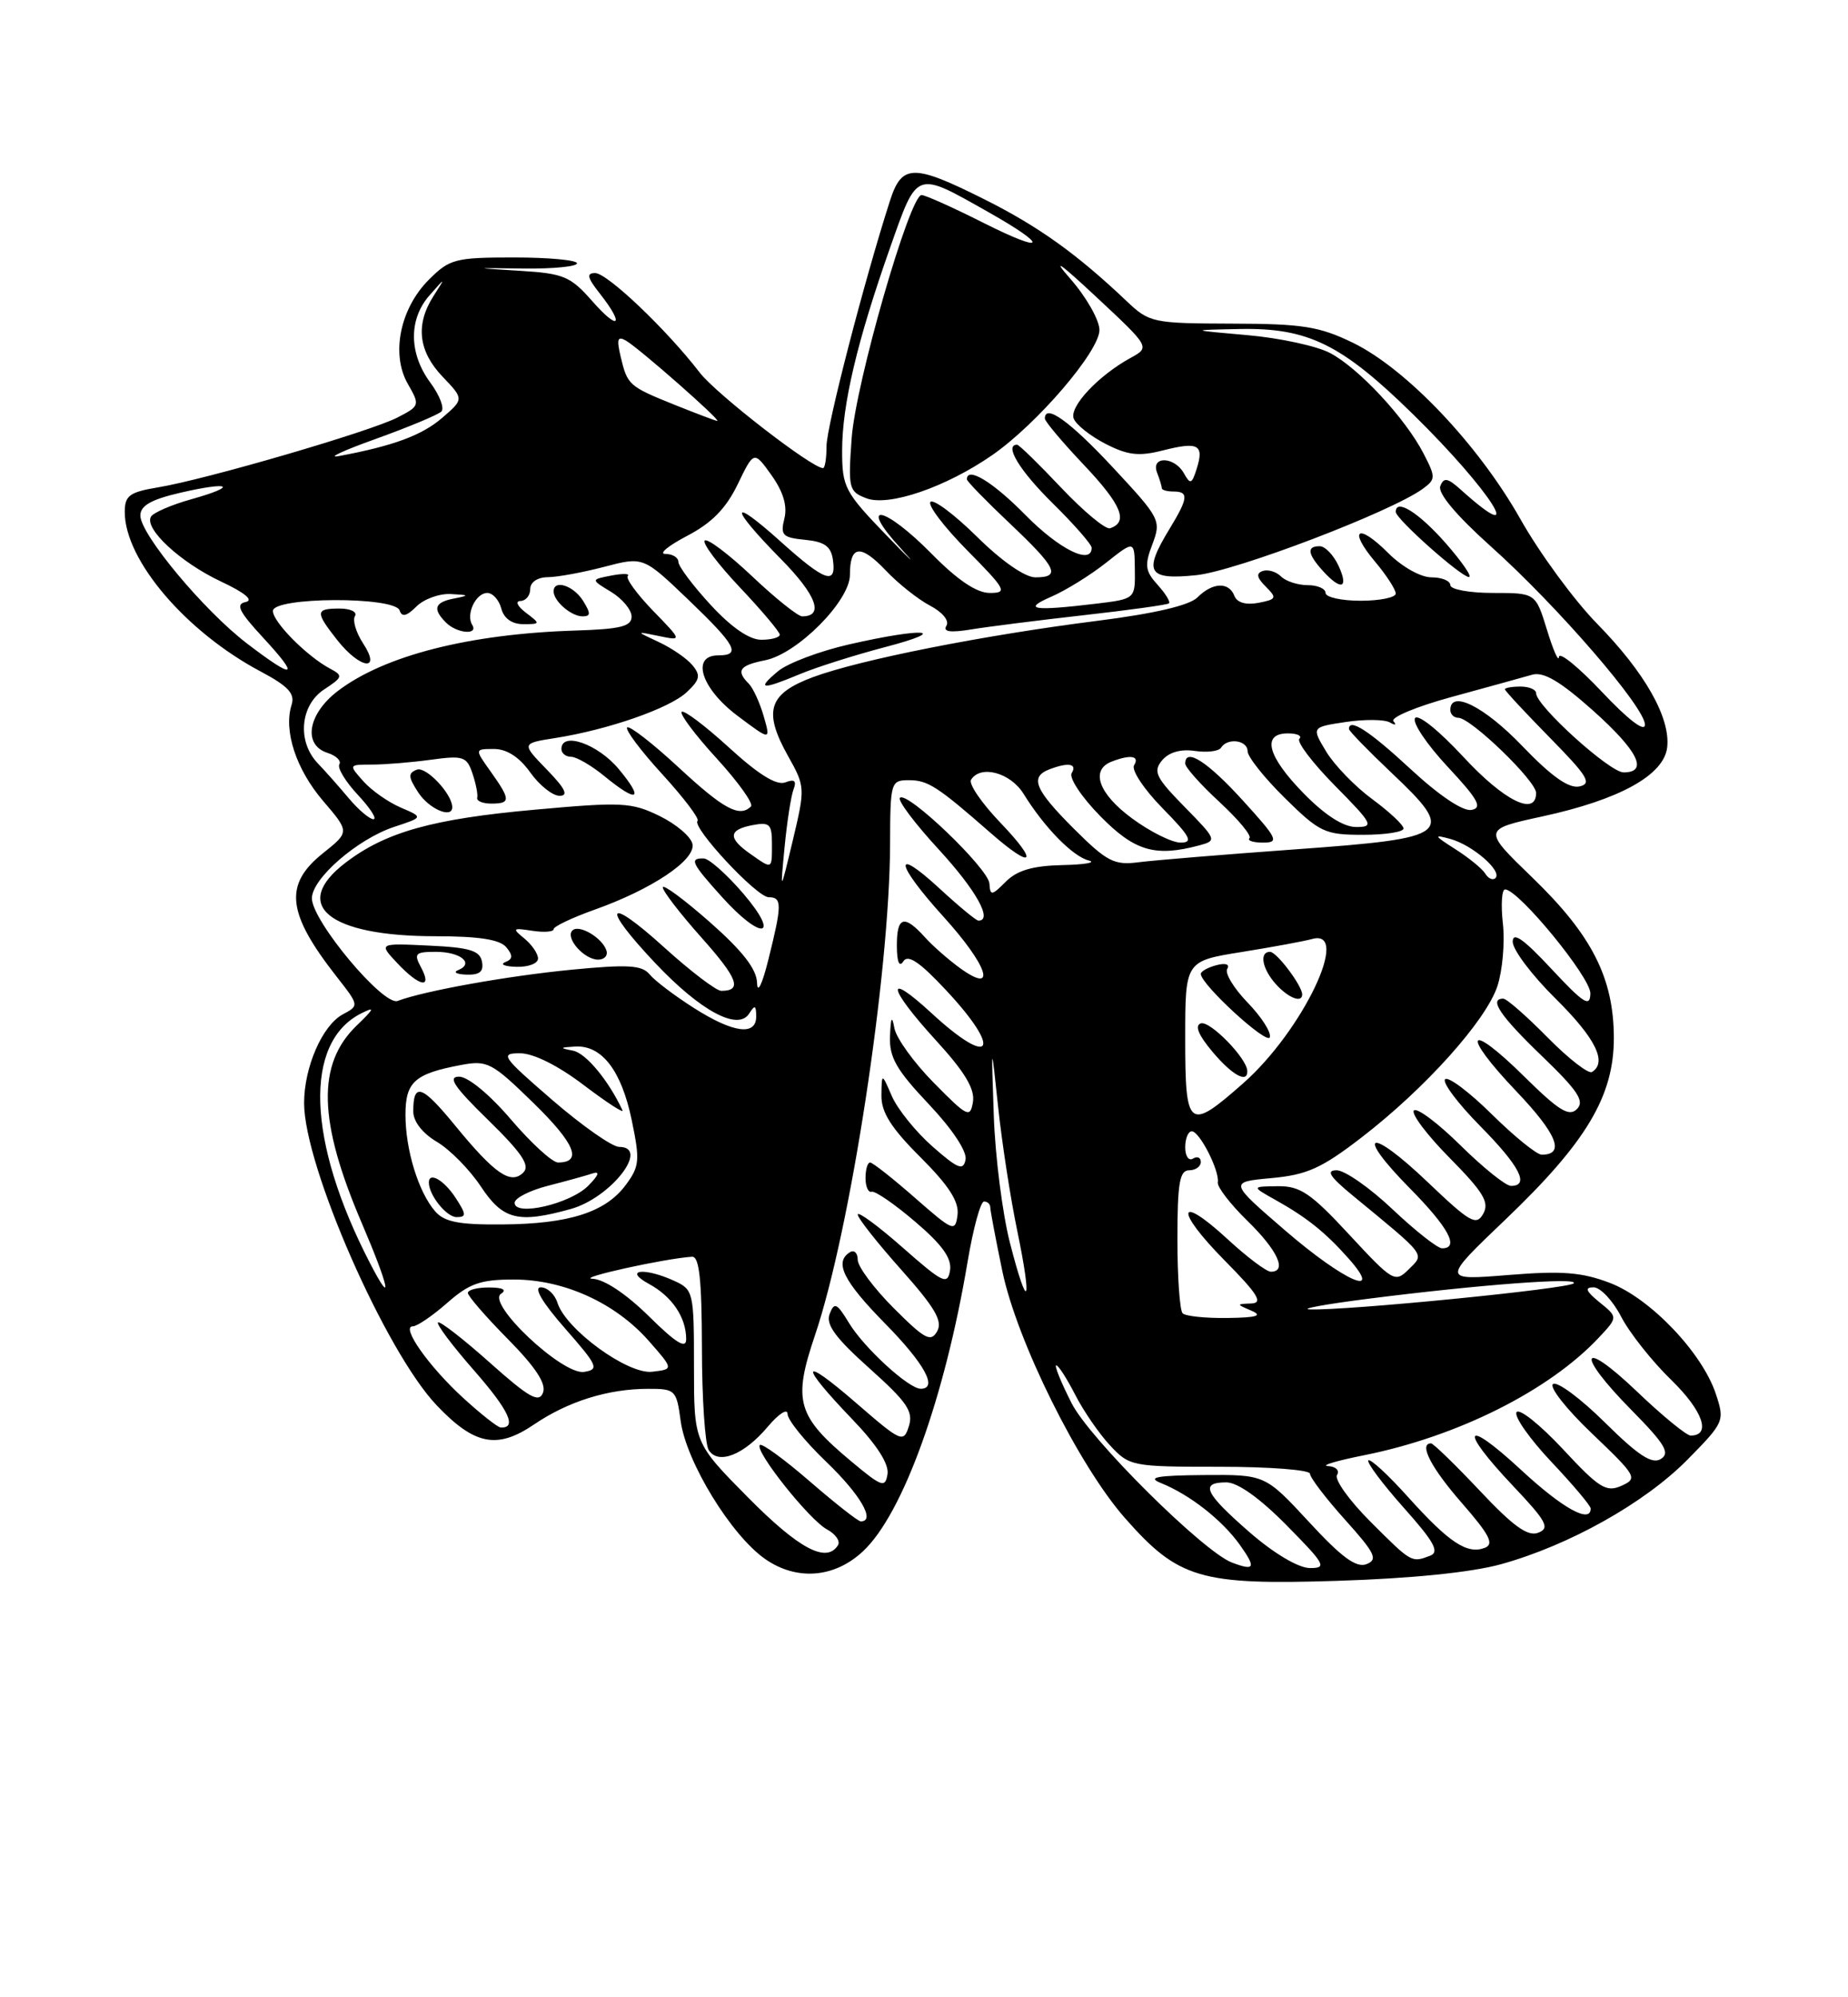 <?xml version="1.0" encoding="UTF-8" standalone="no"?>
<!DOCTYPE svg PUBLIC "-//W3C//DTD SVG 1.1//EN" "http://www.w3.org/Graphics/SVG/1.1/DTD/svg11.dtd" >
<svg xmlns="http://www.w3.org/2000/svg" xmlns:xlink="http://www.w3.org/1999/xlink" version="1.1" viewBox="0 0 237 256">
 <g >
 <path fill="currentColor"
d=" M 192.50 200.49 C 201.27 198.06 210.95 192.63 216.42 187.08 C 221.12 182.31 221.20 182.13 220.06 178.69 C 218.32 173.40 211.66 166.42 206.48 164.44 C 202.87 163.06 200.33 162.86 193.45 163.42 C 184.90 164.11 184.90 164.11 193.07 156.31 C 203.46 146.39 206.99 140.47 206.97 133.00 C 206.95 125.36 204.16 119.86 196.55 112.51 C 190.13 106.31 190.13 106.31 197.82 104.64 C 207.72 102.49 213.39 99.35 213.81 95.80 C 214.25 92.01 210.96 86.20 204.82 79.94 C 201.89 76.95 197.46 70.92 194.99 66.54 C 189.60 56.99 180.35 47.26 173.50 43.93 C 169.19 41.84 167.05 41.50 158.00 41.48 C 147.85 41.45 147.40 41.36 144.50 38.61 C 138.09 32.53 133.22 29.05 126.33 25.59 C 117.11 20.97 115.66 20.99 114.13 25.75 C 110.84 35.97 106.00 54.67 106.00 57.17 C 106.00 58.73 105.80 60.00 105.55 60.00 C 104.12 60.00 91.86 50.51 89.74 47.76 C 85.49 42.24 77.88 35.00 76.33 35.00 C 75.18 35.00 75.31 35.58 76.93 37.63 C 80.15 41.73 79.36 42.48 75.94 38.58 C 73.16 35.42 72.28 35.05 66.69 34.71 C 60.50 34.33 60.50 34.33 67.25 34.42 C 70.97 34.46 74.00 34.16 74.00 33.75 C 74.00 33.34 70.37 33.00 65.92 33.00 C 58.38 33.00 57.66 33.19 55.00 35.85 C 51.30 39.55 50.12 45.40 52.30 49.20 C 53.87 51.94 53.85 52.03 50.96 53.52 C 47.51 55.30 26.40 61.46 20.25 62.47 C 16.60 63.08 16.00 63.52 16.00 65.63 C 16.00 71.79 23.85 80.99 33.45 86.08 C 36.95 87.94 37.85 88.90 37.40 90.33 C 36.34 93.65 37.97 98.60 41.43 102.65 C 44.84 106.63 44.84 106.63 41.42 109.36 C 36.38 113.38 36.78 117.03 43.18 125.19 C 46.07 128.88 46.07 128.89 43.95 130.02 C 41.34 131.43 39.00 136.78 39.00 141.39 C 39.00 149.45 49.43 173.21 56.00 180.12 C 60.85 185.22 63.75 185.79 68.47 182.59 C 72.84 179.62 77.98 178.01 83.12 178.01 C 86.60 178.00 86.76 178.15 87.29 182.11 C 87.99 187.36 93.78 196.81 98.14 199.83 C 102.20 202.65 107.04 202.25 110.70 198.81 C 115.81 194.01 121.16 179.18 124.10 161.67 C 124.81 157.45 125.75 154.00 126.20 154.00 C 126.64 154.00 127.00 154.34 127.00 154.75 C 127.00 155.16 127.70 158.85 128.55 162.94 C 130.43 171.92 138.32 187.81 144.26 194.56 C 151.12 202.35 153.90 203.18 171.50 202.62 C 181.02 202.32 188.69 201.54 192.50 200.49 Z  M 158.00 200.28 C 154.32 198.89 139.74 184.42 137.43 179.85 C 136.07 177.18 135.19 175.00 135.46 175.00 C 135.74 175.00 136.82 176.69 137.88 178.75 C 138.93 180.81 140.94 183.74 142.35 185.25 C 144.85 187.94 145.14 188.00 156.45 188.00 C 162.80 188.00 168.00 188.40 168.00 188.89 C 168.00 189.38 170.02 192.03 172.50 194.79 C 176.36 199.08 176.75 199.89 175.25 200.48 C 173.94 200.99 172.07 199.62 167.88 195.08 C 162.25 189.00 162.25 189.00 154.38 189.06 C 148.40 189.11 147.07 189.35 148.85 190.07 C 152.57 191.56 156.74 194.82 159.03 198.04 C 161.11 200.97 160.92 201.38 158.00 200.28 Z  M 160.25 196.39 C 154.48 191.36 153.84 190.00 157.28 190.00 C 158.73 190.00 161.57 192.02 165.00 195.50 C 169.97 200.53 170.22 201.00 167.97 200.98 C 166.50 200.96 163.38 199.11 160.25 196.39 Z  M 175.77 195.05 C 173.04 192.33 171.11 189.63 171.47 189.05 C 171.83 188.47 171.31 187.96 170.31 187.91 C 169.31 187.85 171.43 187.22 175.00 186.51 C 186.95 184.11 198.68 178.23 205.03 171.46 C 207.50 168.83 207.50 168.83 205.14 166.92 C 203.38 165.49 203.18 165.00 204.37 165.00 C 205.24 165.00 206.83 166.69 207.90 168.75 C 208.96 170.81 211.86 174.47 214.34 176.88 C 218.40 180.83 219.50 184.00 216.82 184.00 C 216.29 184.00 213.18 181.46 209.93 178.35 C 202.60 171.36 202.02 173.43 209.25 180.75 C 213.53 185.09 214.22 186.24 213.00 187.00 C 211.87 187.71 210.12 186.57 205.85 182.35 C 202.74 179.27 199.74 177.04 199.18 177.39 C 198.62 177.73 200.86 180.59 204.16 183.73 C 209.90 189.21 210.06 189.49 207.94 190.44 C 206.00 191.31 205.07 190.73 200.42 185.72 C 197.49 182.59 194.83 180.46 194.49 181.01 C 194.16 181.55 196.16 184.40 198.94 187.35 C 201.72 190.29 204.00 192.99 204.00 193.35 C 204.00 195.33 200.40 193.34 195.06 188.39 C 187.73 181.61 187.02 183.03 194.03 190.44 C 198.35 195.00 198.81 195.86 197.28 196.45 C 195.94 196.98 194.08 195.64 189.78 191.07 C 186.63 187.73 183.81 185.00 183.53 185.00 C 181.91 185.00 183.54 188.15 187.49 192.66 C 191.05 196.74 191.65 197.92 190.42 198.39 C 188.16 199.26 185.84 197.72 180.59 191.89 C 178.04 189.05 175.74 186.93 175.49 187.18 C 175.24 187.43 177.27 190.15 180.00 193.22 C 183.93 197.62 184.65 198.92 183.41 199.40 C 181.02 200.31 181.05 200.33 175.77 195.05 Z  M 95.97 191.97 C 89.00 184.93 89.00 184.93 89.00 175.13 C 89.00 165.59 88.93 165.29 86.45 164.16 C 82.61 162.41 79.88 162.74 83.22 164.56 C 86.19 166.17 88.00 168.85 88.00 171.65 C 88.00 172.94 86.70 172.15 83.22 168.71 C 80.28 165.82 77.48 163.96 75.97 163.90 C 73.85 163.82 85.26 161.30 88.75 161.08 C 89.68 161.02 90.00 163.98 90.02 172.75 C 90.02 179.21 90.42 185.11 90.89 185.86 C 92.11 187.79 95.42 186.48 98.46 182.87 C 99.86 181.21 101.00 180.47 101.00 181.23 C 101.00 181.99 103.25 184.77 106.00 187.40 C 110.35 191.58 112.33 195.00 110.39 195.00 C 110.05 195.00 107.11 192.69 103.85 189.87 C 100.59 187.05 97.71 184.95 97.45 185.21 C 96.73 185.94 103.80 194.82 106.06 196.03 C 107.16 196.62 107.79 197.53 107.47 198.05 C 106.01 200.41 102.47 198.53 95.97 191.97 Z  M 109.22 187.35 C 102.21 181.51 101.66 179.60 104.51 171.17 C 109.06 157.73 114.09 124.85 114.15 108.25 C 114.17 100.21 114.24 100.00 116.58 100.00 C 118.99 100.00 120.22 100.79 127.03 106.75 C 132.50 111.54 133.33 110.70 128.30 105.45 C 125.90 102.95 124.21 100.48 124.53 99.95 C 125.74 97.99 129.58 99.02 131.27 101.75 C 133.93 106.05 137.56 109.76 139.62 110.29 C 140.65 110.55 139.14 110.82 136.25 110.88 C 132.44 110.97 130.45 111.55 129.00 113.00 C 127.18 114.82 126.99 114.84 126.89 113.25 C 126.77 111.33 116.33 101.33 115.41 102.26 C 115.09 102.58 117.34 105.57 120.42 108.91 C 125.20 114.11 127.36 118.00 125.48 118.00 C 125.19 118.00 122.94 116.14 120.48 113.87 C 114.45 108.32 114.79 110.64 121.00 117.50 C 126.65 123.73 127.92 127.50 123.25 124.18 C 121.74 123.10 119.64 121.27 118.60 120.11 C 115.94 117.17 115.00 117.47 115.02 121.25 C 115.03 123.31 115.33 124.03 115.85 123.22 C 116.44 122.28 117.95 123.30 121.33 126.92 C 128.63 134.72 127.20 136.99 119.48 129.87 C 113.42 124.29 113.80 126.53 120.07 133.39 C 123.73 137.39 125.04 139.58 124.78 141.22 C 124.43 143.34 124.09 143.18 119.78 138.81 C 117.24 136.24 114.96 133.09 114.71 131.81 C 114.39 130.09 114.24 130.35 114.14 132.81 C 114.03 135.51 114.94 137.11 119.09 141.50 C 122.11 144.69 124.03 147.58 123.83 148.62 C 123.55 150.09 122.87 149.83 119.60 146.96 C 117.46 145.08 115.12 142.18 114.39 140.52 C 113.08 137.50 113.08 137.50 113.04 140.39 C 113.01 142.56 114.26 144.55 118.05 148.33 C 121.71 151.99 123.01 154.02 122.80 155.72 C 122.51 157.94 122.26 157.84 117.34 153.53 C 114.50 151.04 111.91 149.00 111.59 149.00 C 111.26 149.00 111.00 149.90 111.00 151.00 C 111.00 152.10 111.36 152.89 111.79 152.75 C 112.22 152.61 114.74 154.34 117.38 156.60 C 120.84 159.54 122.08 161.29 121.84 162.82 C 121.53 164.74 120.94 164.46 115.75 159.89 C 112.59 157.11 110.00 155.21 110.00 155.67 C 110.01 156.13 112.51 159.30 115.57 162.73 C 119.91 167.60 120.92 169.32 120.19 170.63 C 119.38 172.07 118.62 171.67 114.63 167.68 C 112.08 165.13 110.00 162.34 110.00 161.47 C 110.00 160.60 109.55 160.16 109.00 160.50 C 106.95 161.77 108.15 164.19 113.50 169.63 C 118.58 174.79 120.33 178.00 118.08 178.00 C 116.54 178.00 110.84 172.78 108.90 169.60 C 107.32 167.00 107.00 166.85 106.40 168.41 C 105.88 169.76 107.12 171.46 111.49 175.37 C 116.33 179.70 117.16 180.91 116.56 182.80 C 115.87 184.97 115.60 184.85 109.76 179.79 C 102.64 173.63 102.42 174.74 109.32 181.93 C 112.45 185.18 114.03 187.65 113.82 188.94 C 113.53 190.74 113.10 190.59 109.22 187.35 Z  M 59.44 179.21 C 55.01 175.17 51.36 170.00 52.94 170.00 C 53.49 170.00 55.47 168.65 57.35 167.00 C 60.19 164.50 61.62 164.00 65.89 164.00 C 72.32 164.00 78.90 166.99 83.19 171.85 C 86.40 175.50 86.40 175.50 83.64 175.82 C 80.52 176.19 72.58 170.41 71.49 166.98 C 71.15 165.89 70.19 165.00 69.36 165.00 C 68.40 165.00 69.54 166.93 72.45 170.25 C 76.67 175.06 76.88 175.53 74.90 175.84 C 72.14 176.27 62.34 167.04 64.26 165.82 C 65.04 165.32 64.47 165.02 62.75 165.02 C 61.24 165.01 60.00 165.32 60.00 165.72 C 60.00 166.11 62.31 168.78 65.14 171.64 C 68.70 175.25 70.08 177.35 69.64 178.50 C 69.12 179.86 67.86 179.15 62.79 174.63 C 59.37 171.58 56.39 169.28 56.17 169.50 C 55.94 169.73 58.03 172.50 60.81 175.67 C 65.28 180.77 66.36 183.09 64.19 182.96 C 63.81 182.93 61.67 181.25 59.44 179.21 Z  M 151.67 168.33 C 151.30 167.97 151.00 163.69 151.00 158.83 C 151.00 151.65 151.28 150.00 152.50 150.00 C 153.32 150.00 154.00 149.52 154.00 148.94 C 154.00 148.36 153.55 148.16 153.00 148.50 C 152.45 148.84 152.00 148.19 152.00 147.06 C 152.00 145.93 152.38 145.00 152.84 145.00 C 153.84 145.00 156.42 150.06 156.18 151.55 C 156.08 152.13 157.80 154.36 160.00 156.50 C 163.86 160.27 165.11 163.00 162.98 163.00 C 162.42 163.00 159.93 161.13 157.46 158.85 C 150.97 152.87 150.62 155.04 157.02 161.52 C 161.33 165.88 162.03 167.01 160.47 167.07 C 158.53 167.14 158.54 167.16 160.50 168.00 C 161.98 168.64 161.18 168.88 157.42 168.93 C 154.62 168.97 152.03 168.70 151.67 168.33 Z  M 175.35 166.48 C 189.53 164.67 202.61 163.68 201.82 164.49 C 201.14 165.19 172.66 168.00 168.00 167.83 C 166.62 167.78 169.93 167.17 175.35 166.48 Z  M 129.52 159.29 C 128.56 155.55 127.63 148.22 127.45 143.00 C 127.12 133.50 127.12 133.50 128.00 141.81 C 128.48 146.37 129.58 153.53 130.45 157.71 C 132.43 167.28 131.83 168.29 129.52 159.29 Z  M 47.43 161.86 C 39.37 146.28 38.93 133.63 46.30 129.90 C 48.13 128.98 48.04 129.23 45.76 131.43 C 40.61 136.38 40.79 143.69 46.39 156.75 C 49.92 165.00 50.49 167.78 47.43 161.86 Z  M 164.86 157.75 C 157.61 151.50 157.61 151.50 163.06 151.00 C 167.62 150.58 169.49 149.74 174.59 145.81 C 182.76 139.53 190.57 130.83 192.04 126.39 C 192.69 124.39 193.01 120.79 192.74 118.38 C 192.47 115.97 192.60 114.00 193.02 114.00 C 194.74 114.00 204.00 125.28 203.96 127.33 C 203.93 129.15 203.12 128.64 198.96 124.18 C 195.38 120.34 194.00 119.37 194.00 120.71 C 194.00 121.73 196.47 125.01 199.50 128.00 C 204.62 133.06 206.16 136.16 204.17 137.40 C 203.71 137.68 201.14 135.68 198.46 132.96 C 195.77 130.23 193.22 128.00 192.79 128.00 C 190.90 128.00 192.38 130.20 197.75 135.36 C 202.37 139.81 203.25 141.14 202.24 142.15 C 201.23 143.17 199.92 142.36 195.52 138.02 C 188.16 130.75 187.28 132.34 194.48 139.89 C 199.70 145.37 200.75 148.00 197.72 148.00 C 197.08 148.00 194.20 145.66 191.31 142.81 C 188.41 139.95 185.73 137.94 185.33 138.33 C 184.94 138.73 186.95 141.41 189.81 144.31 C 194.90 149.46 196.21 152.00 193.78 152.00 C 193.11 152.00 190.20 149.66 187.31 146.81 C 184.41 143.95 181.73 141.94 181.33 142.33 C 180.94 142.73 183.00 145.47 185.92 148.42 C 190.25 152.81 191.04 154.11 190.22 155.57 C 189.33 157.16 188.54 156.70 183.10 151.52 C 175.59 144.35 173.62 145.02 180.81 152.31 C 185.78 157.34 187.21 160.00 184.94 160.00 C 184.36 160.00 181.50 157.75 178.59 155.00 C 175.69 152.25 172.46 150.00 171.43 150.00 C 170.01 150.00 170.52 150.80 173.50 153.25 C 183.04 161.10 182.71 160.66 180.67 162.69 C 178.90 164.44 178.64 164.29 173.04 158.25 C 168.10 152.92 166.75 152.01 163.88 152.04 C 160.50 152.08 160.50 152.08 163.56 153.79 C 167.57 156.03 169.96 157.94 172.92 161.27 C 177.59 166.52 172.42 164.26 164.86 157.75 Z  M 55.80 155.25 C 53.66 152.78 52.00 147.37 52.00 142.89 C 52.00 138.67 53.17 137.62 59.14 136.50 C 62.51 135.87 63.09 136.18 68.44 141.40 C 73.75 146.58 74.74 149.00 71.56 149.00 C 70.84 149.00 68.13 146.53 65.54 143.50 C 62.80 140.29 60.03 138.00 58.88 138.00 C 57.37 138.00 58.23 139.29 62.60 143.55 C 66.95 147.80 68.01 149.39 67.12 150.28 C 65.51 151.89 63.46 150.48 58.34 144.23 C 54.10 139.05 53.00 138.69 53.00 142.45 C 53.00 143.75 54.18 145.26 56.04 146.36 C 57.71 147.35 60.24 149.92 61.67 152.08 C 64.50 156.35 66.44 156.84 73.20 154.96 C 78.34 153.53 83.42 147.00 79.40 147.00 C 78.52 147.00 74.66 144.30 70.84 141.00 C 64.37 135.41 64.08 135.00 66.69 135.00 C 68.42 135.01 71.55 136.56 74.85 139.07 C 77.80 141.30 80.04 142.76 79.83 142.31 C 78.06 138.51 75.16 135.00 73.50 134.67 C 71.72 134.32 71.75 134.26 73.75 134.14 C 77.17 133.93 79.69 137.20 81.01 143.54 C 82.09 148.73 82.02 149.50 80.25 151.88 C 77.66 155.38 72.97 156.88 64.40 156.94 C 58.84 156.99 56.98 156.62 55.80 155.25 Z  M 58.41 153.50 C 56.92 151.24 55.00 150.14 55.00 151.57 C 55.00 153.18 57.26 156.00 58.56 156.00 C 59.84 156.00 59.81 155.65 58.41 153.50 Z  M 66.00 154.17 C 66.00 153.57 67.91 152.59 70.25 151.99 C 72.59 151.39 75.17 150.68 76.00 150.40 C 76.98 150.07 76.78 150.63 75.44 151.98 C 73.15 154.30 66.00 155.96 66.00 154.17 Z  M 152.00 133.09 C 152.00 123.18 152.00 123.18 159.25 122.02 C 163.24 121.38 167.29 120.63 168.25 120.36 C 173.37 118.92 167.06 132.14 159.42 138.86 C 152.42 145.03 152.00 144.70 152.00 133.09 Z  M 159.96 137.25 C 159.89 135.61 155.15 130.78 154.00 131.17 C 153.19 131.44 153.69 132.66 155.48 134.79 C 158.02 137.82 160.04 138.92 159.96 137.25 Z  M 160.00 128.50 C 158.23 126.67 157.05 124.73 157.39 124.18 C 157.75 123.59 157.18 123.40 156.00 123.71 C 154.90 124.00 154.00 124.50 154.00 124.83 C 154.00 126.17 162.51 133.98 162.85 132.95 C 163.06 132.33 161.77 130.33 160.00 128.50 Z  M 167.00 127.46 C 167.00 126.34 163.73 122.00 162.88 122.00 C 161.46 122.00 161.86 124.19 163.65 126.17 C 165.24 127.92 167.00 128.60 167.00 127.46 Z  M 88.95 129.17 C 86.50 127.61 83.96 125.69 83.31 124.89 C 82.33 123.70 80.54 123.59 73.31 124.29 C 65.07 125.09 54.42 127.00 51.00 128.29 C 49.17 128.99 40.00 118.03 40.00 115.14 C 40.00 112.61 45.84 107.54 50.56 105.98 C 54.30 104.75 54.30 104.75 51.40 103.51 C 49.81 102.83 47.64 101.31 46.60 100.14 C 44.70 98.01 44.70 98.00 47.71 98.00 C 49.36 98.00 52.76 97.72 55.25 97.38 C 59.40 96.81 59.86 96.96 60.59 99.13 C 61.03 100.43 61.31 101.84 61.20 102.25 C 61.09 102.66 61.90 103.00 63.00 103.00 C 65.51 103.00 65.50 102.51 62.93 98.90 C 60.86 96.00 60.86 96.00 63.36 96.00 C 65.00 96.00 66.60 97.04 68.00 99.00 C 69.17 100.65 70.87 102.00 71.76 102.00 C 72.95 102.00 72.50 101.08 70.13 98.64 C 66.87 95.28 66.87 95.28 71.19 94.60 C 78.00 93.53 85.84 90.80 88.06 88.73 C 89.77 87.13 89.89 86.57 88.80 85.26 C 88.09 84.40 86.15 83.07 84.50 82.30 C 81.50 80.90 81.50 80.90 84.50 81.52 C 87.50 82.14 87.50 82.14 83.73 78.26 C 81.66 76.12 80.21 74.12 80.51 73.82 C 80.82 73.51 79.87 73.49 78.41 73.77 C 75.75 74.28 75.75 74.28 78.38 75.87 C 79.82 76.75 81.00 78.17 81.00 79.03 C 81.00 80.29 79.57 80.64 73.75 80.82 C 60.17 81.25 49.29 84.02 43.32 88.57 C 39.47 91.51 38.81 95.49 42.01 96.50 C 43.12 96.86 43.80 97.52 43.52 97.97 C 43.24 98.42 44.31 100.19 45.91 101.90 C 47.50 103.60 48.39 105.00 47.89 105.00 C 47.40 105.00 45.98 103.80 44.74 102.33 C 43.51 100.86 41.71 98.83 40.75 97.83 C 38.08 95.04 38.49 90.38 41.58 88.36 C 43.97 86.79 44.02 86.60 42.33 85.70 C 39.37 84.13 35.00 79.73 35.00 78.31 C 35.00 76.50 50.64 76.43 51.25 78.24 C 51.54 79.13 52.15 78.99 53.40 77.74 C 54.36 76.78 56.35 76.06 57.82 76.14 C 60.18 76.26 60.23 76.32 58.25 76.71 C 55.72 77.19 55.44 78.04 57.20 79.80 C 58.59 81.19 61.39 81.44 60.56 80.09 C 59.72 78.74 61.02 76.00 62.49 76.00 C 63.19 76.00 64.00 76.90 64.29 78.00 C 64.62 79.26 65.65 80.00 67.10 80.00 C 69.32 80.00 69.33 79.96 67.44 78.53 C 66.35 77.70 66.05 77.05 66.75 77.03 C 67.44 77.01 68.00 76.33 68.00 75.50 C 68.00 74.62 68.93 73.99 70.25 73.98 C 71.49 73.97 74.75 73.37 77.50 72.65 C 82.50 71.34 82.50 71.34 88.25 76.84 C 94.40 82.73 95.09 84.00 92.12 84.00 C 88.58 84.00 89.92 88.24 94.55 91.72 C 98.85 94.95 98.85 94.95 97.94 91.79 C 97.44 90.06 96.58 88.18 96.02 87.62 C 94.36 85.96 94.83 85.28 98.12 84.63 C 102.27 83.80 109.00 77.02 109.00 73.68 C 109.00 69.87 110.35 69.71 113.60 73.12 C 115.19 74.80 117.75 76.83 119.28 77.63 C 120.88 78.47 121.77 79.56 121.38 80.20 C 120.89 80.98 121.85 81.12 124.59 80.67 C 126.74 80.32 133.22 79.50 139.00 78.85 C 144.78 78.20 149.68 77.52 149.91 77.34 C 150.14 77.16 149.48 76.09 148.46 74.96 C 146.86 73.19 146.76 72.46 147.79 69.76 C 148.94 66.70 148.80 66.44 142.74 59.93 C 137.20 53.99 134.00 51.69 134.00 53.65 C 134.00 54.01 136.28 56.72 139.08 59.67 C 143.85 64.72 144.74 66.92 142.36 67.71 C 141.80 67.90 138.99 65.57 136.11 62.53 C 133.24 59.49 130.69 57.00 130.44 57.00 C 128.74 57.00 130.76 60.33 135.00 64.50 C 137.75 67.21 140.00 69.78 140.00 70.21 C 140.00 72.47 135.85 70.42 131.50 66.00 C 127.33 61.76 124.00 59.74 124.00 61.44 C 124.00 61.69 126.48 64.23 129.50 67.09 C 135.54 72.80 136.11 74.00 132.78 74.00 C 131.45 74.00 128.46 71.92 125.31 68.81 C 122.41 65.95 119.73 63.94 119.33 64.33 C 118.94 64.73 121.05 67.51 124.02 70.52 C 129.03 75.59 129.25 76.00 126.93 76.00 C 125.25 76.00 122.81 74.36 119.50 71.00 C 113.36 64.77 109.90 64.17 115.54 70.31 C 117.72 72.69 116.91 71.95 113.75 68.68 C 108.32 63.06 108.00 62.45 108.00 57.76 C 108.00 51.86 109.93 43.71 114.16 31.72 C 117.68 21.76 117.35 21.88 126.73 27.17 C 134.62 31.62 134.18 32.62 126.12 28.56 C 122.23 26.60 118.66 25.00 118.19 25.00 C 116.67 25.00 109.72 49.17 109.22 56.20 C 108.76 62.62 108.86 63.01 111.12 63.87 C 114.00 64.95 121.30 62.45 127.24 58.34 C 133.00 54.35 141.00 45.02 141.00 42.30 C 141.00 41.04 139.33 38.09 137.28 35.75 C 134.82 32.94 135.91 33.69 140.53 38.00 C 147.50 44.50 147.50 44.50 145.00 45.87 C 140.87 48.13 137.11 52.13 137.70 53.65 C 138.00 54.44 139.84 55.89 141.78 56.89 C 144.65 58.36 146.05 58.52 149.19 57.72 C 153.69 56.58 154.45 57.00 153.47 60.09 C 152.85 62.06 152.65 62.13 151.83 60.66 C 150.62 58.49 147.56 58.42 148.39 60.58 C 148.73 61.45 149.00 62.35 149.00 62.58 C 149.00 62.81 149.68 63.00 150.50 63.00 C 152.48 63.00 152.39 63.85 150.00 67.77 C 146.59 73.36 147.17 74.37 153.43 73.72 C 158.52 73.19 178.42 65.60 182.47 62.65 C 184.13 61.43 184.14 61.17 182.56 58.12 C 180.23 53.61 174.25 47.18 170.58 45.25 C 168.88 44.35 164.12 43.32 160.00 42.96 C 152.50 42.30 152.50 42.30 159.00 42.17 C 167.76 42.00 172.07 44.12 181.27 53.15 C 191.20 62.89 196.10 70.63 187.38 62.80 C 185.65 61.24 185.16 61.15 184.71 62.31 C 184.37 63.21 186.77 66.07 191.19 70.03 C 199.75 77.69 211.01 90.72 210.96 92.90 C 210.94 93.88 208.80 92.24 205.46 88.70 C 202.46 85.52 199.97 83.49 199.93 84.20 C 199.89 84.92 199.20 83.36 198.40 80.75 C 196.94 76.00 196.94 76.00 191.47 76.00 C 188.46 76.00 186.00 75.55 186.00 75.00 C 186.00 74.45 184.91 74.00 183.58 74.00 C 182.20 74.00 179.81 72.66 178.03 70.88 C 174.11 66.96 172.85 67.84 176.38 72.03 C 177.82 73.75 179.00 75.57 179.00 76.08 C 179.00 76.58 176.97 77.00 174.50 77.00 C 172.03 77.00 170.00 76.55 170.00 76.00 C 170.00 75.45 168.97 75.00 167.70 75.00 C 166.44 75.00 164.90 74.50 164.29 73.89 C 163.68 73.28 162.63 72.96 161.95 73.18 C 161.07 73.48 161.17 74.03 162.33 75.19 C 163.79 76.65 163.71 76.82 161.38 77.27 C 159.78 77.57 158.65 77.24 158.31 76.38 C 157.61 74.55 155.51 74.63 153.57 76.57 C 152.54 77.60 148.07 78.64 140.75 79.57 C 126.12 81.42 110.32 84.55 104.29 86.78 C 98.54 88.91 97.83 91.15 101.08 96.93 C 103.26 100.81 103.27 101.01 101.68 107.69 C 100.05 114.50 100.05 114.50 100.62 108.59 C 100.93 105.34 101.45 102.00 101.77 101.17 C 102.19 100.07 101.89 99.83 100.71 100.28 C 99.59 100.71 97.27 99.27 93.50 95.82 C 90.44 93.03 87.70 90.96 87.42 91.24 C 87.15 91.52 89.17 94.22 91.93 97.23 C 94.69 100.25 96.66 103.01 96.31 103.36 C 94.85 104.82 92.80 103.71 87.03 98.36 C 83.68 95.26 80.71 92.96 80.43 93.24 C 80.15 93.52 82.17 96.22 84.93 99.23 C 87.69 102.25 89.73 104.94 89.46 105.21 C 88.67 106.00 97.05 115.00 98.58 115.00 C 100.31 115.00 100.30 115.95 98.54 123.00 C 97.74 126.21 97.13 127.45 97.09 125.97 C 97.03 124.19 95.22 121.88 91.00 118.16 C 87.70 115.26 85.00 113.27 85.00 113.74 C 85.00 114.21 87.23 117.11 89.96 120.17 C 94.64 125.42 95.23 127.00 92.50 127.00 C 91.86 127.00 88.56 124.49 85.17 121.42 C 77.73 114.69 77.01 116.01 84.05 123.46 C 89.85 129.59 94.65 132.17 96.08 129.91 C 96.80 128.77 96.97 128.84 96.98 130.25 C 97.01 132.81 94.04 132.42 88.95 129.17 Z  M 54.00 124.00 C 53.04 122.21 53.24 122.00 55.91 122.00 C 59.06 122.00 60.87 123.48 58.76 124.34 C 58.07 124.61 58.55 124.88 59.82 124.92 C 61.52 124.98 62.06 124.53 61.81 123.25 C 61.54 121.84 60.23 121.44 55.02 121.20 C 48.55 120.89 48.55 120.89 50.95 123.45 C 53.81 126.49 55.50 126.80 54.00 124.00 Z  M 69.00 122.86 C 69.00 122.23 68.21 121.08 67.25 120.29 C 65.65 118.99 65.74 118.91 68.25 119.30 C 69.76 119.53 71.00 119.44 71.00 119.10 C 71.00 118.75 73.34 117.64 76.19 116.62 C 83.58 114.00 89.19 110.25 88.81 108.20 C 88.64 107.26 86.74 105.64 84.59 104.59 C 80.99 102.83 79.76 102.77 68.59 103.78 C 55.47 104.96 49.47 106.64 44.32 110.57 C 37.21 115.99 42.11 120.00 55.85 120.00 C 61.41 120.00 64.10 120.42 64.92 121.40 C 65.81 122.48 65.78 122.93 64.79 123.32 C 64.08 123.61 64.74 123.88 66.25 123.92 C 67.76 123.96 69.00 123.49 69.00 122.86 Z  M 77.77 121.82 C 77.23 120.18 74.24 118.43 73.41 119.26 C 72.45 120.21 74.91 123.00 76.71 123.00 C 77.51 123.00 77.99 122.47 77.77 121.82 Z  M 95.32 114.53 C 93.22 112.08 90.94 110.05 90.25 110.03 C 88.36 109.98 88.68 110.64 92.62 115.00 C 97.70 120.63 100.17 120.20 95.32 114.53 Z  M 58.00 103.46 C 58.00 101.77 54.64 98.20 53.46 98.65 C 52.31 99.10 52.34 99.58 53.65 101.59 C 55.03 103.69 58.00 104.97 58.00 103.46 Z  M 79.35 98.57 C 76.68 95.36 72.00 93.72 72.00 96.00 C 72.00 96.55 72.56 97.00 73.25 97.00 C 73.94 97.01 75.85 98.12 77.50 99.47 C 81.79 102.99 82.67 102.56 79.35 98.57 Z  M 102.57 86.41 C 104.67 85.53 109.56 83.98 113.44 82.96 C 122.08 80.70 118.56 80.39 108.96 82.58 C 105.15 83.44 101.01 85.00 99.77 86.04 C 96.97 88.38 97.65 88.46 102.57 86.41 Z  M 46.57 82.47 C 45.66 81.08 45.19 79.51 45.52 78.97 C 45.85 78.44 44.97 78.00 43.56 78.00 C 40.43 78.00 40.40 78.42 43.25 82.04 C 46.19 85.76 48.97 86.13 46.57 82.47 Z  M 74.77 77.00 C 73.54 75.04 71.00 74.23 71.00 75.80 C 71.00 77.05 73.26 79.00 74.71 79.00 C 75.77 79.00 75.78 78.62 74.77 77.00 Z  M 171.66 72.51 C 171.02 71.14 169.94 70.01 169.25 70.01 C 167.55 70.00 167.68 70.99 169.65 73.17 C 172.01 75.77 173.01 75.43 171.66 72.51 Z  M 185.38 69.59 C 181.94 65.69 179.00 63.85 179.00 65.61 C 179.00 66.50 187.33 73.91 188.38 73.96 C 188.86 73.98 187.51 72.02 185.38 69.59 Z  M 190.49 111.99 C 190.10 111.35 188.37 109.94 186.64 108.84 C 183.89 107.09 183.81 106.93 186.00 107.53 C 188.83 108.30 192.69 111.64 191.79 112.54 C 191.47 112.87 190.88 112.62 190.49 111.99 Z  M 96.22 109.44 C 93.33 107.42 93.41 106.35 96.50 105.76 C 98.70 105.34 99.00 105.63 99.00 108.14 C 99.00 111.49 99.08 111.45 96.22 109.44 Z  M 137.74 106.24 C 132.70 101.21 132.03 99.59 134.58 98.61 C 137.00 97.68 138.19 97.88 137.44 99.09 C 137.07 99.69 138.71 102.17 141.09 104.59 C 145.51 109.10 148.14 109.87 153.82 108.35 C 156.09 107.74 156.03 107.61 151.91 103.41 C 148.22 99.65 147.85 98.89 149.03 97.46 C 149.90 96.42 151.41 95.98 153.24 96.25 C 154.81 96.48 156.32 96.29 156.60 95.83 C 157.42 94.52 160.00 94.86 160.00 96.29 C 160.00 97.00 162.15 99.70 164.78 102.29 C 169.25 106.69 169.91 107.00 174.78 107.00 C 177.65 107.00 180.00 106.64 180.00 106.19 C 180.00 105.75 178.20 104.06 176.00 102.44 C 173.79 100.82 171.14 98.08 170.09 96.35 C 168.19 93.20 168.19 93.20 172.59 92.54 C 175.01 92.18 177.56 92.20 178.25 92.60 C 178.94 93.00 179.14 92.93 178.71 92.45 C 178.27 91.97 181.65 90.56 186.21 89.32 C 190.77 88.07 195.40 86.80 196.50 86.48 C 197.95 86.07 200.07 87.31 204.25 91.03 C 210.08 96.23 211.46 99.00 208.22 99.00 C 206.44 99.00 197.00 90.46 197.00 88.85 C 197.00 88.38 196.10 88.00 195.00 88.00 C 193.90 88.00 193.00 88.16 193.00 88.35 C 193.00 88.54 195.59 91.32 198.75 94.54 C 203.61 99.48 204.20 100.44 202.56 100.80 C 201.20 101.09 198.99 99.54 195.22 95.61 C 190.36 90.55 186.00 88.37 186.00 91.00 C 186.00 91.55 186.46 92.00 187.02 92.00 C 188.62 92.00 197.00 100.09 197.00 101.63 C 197.00 104.69 192.90 102.66 187.66 97.00 C 184.52 93.61 181.83 91.46 181.47 92.05 C 181.11 92.63 183.00 95.43 185.66 98.28 C 189.57 102.47 190.16 103.53 188.72 103.81 C 187.63 104.02 184.59 101.99 180.91 98.58 C 175.62 93.68 173.00 91.98 173.00 93.44 C 173.00 93.69 175.43 96.18 178.39 98.99 C 186.80 106.94 186.22 107.41 166.18 108.86 C 157.01 109.52 147.93 110.27 146.00 110.52 C 142.89 110.92 141.96 110.44 137.74 106.24 Z  M 159.40 102.61 C 154.85 97.61 152.00 95.78 152.00 97.87 C 152.00 98.35 153.98 100.57 156.40 102.80 C 158.82 105.04 160.55 107.12 160.24 107.43 C 159.92 107.74 160.71 108.00 161.98 108.00 C 164.09 108.00 163.85 107.50 159.40 102.61 Z  M 145.20 104.91 C 140.88 101.74 139.79 98.68 142.58 97.61 C 145.00 96.68 146.19 96.88 145.44 98.09 C 145.07 98.69 146.71 101.17 149.09 103.59 C 152.67 107.24 153.07 108.00 151.41 108.00 C 150.30 108.00 147.51 106.61 145.20 104.91 Z  M 167.21 101.71 C 162.54 96.95 161.76 94.00 165.17 94.00 C 166.36 94.00 167.02 94.31 166.64 94.69 C 166.26 95.07 168.31 97.77 171.19 100.69 C 176.07 105.63 176.26 106.00 173.92 106.00 C 172.29 106.00 169.95 104.50 167.21 101.71 Z  M 31.69 82.49 C 26.15 78.26 18.00 68.49 18.00 66.08 C 18.00 64.81 19.38 64.02 23.15 63.15 C 29.61 61.66 30.61 62.29 24.50 64.00 C 22.00 64.70 19.69 65.70 19.37 66.21 C 18.43 67.73 23.13 72.09 28.35 74.54 C 31.40 75.97 32.57 76.94 31.51 77.16 C 30.18 77.43 30.63 78.37 33.76 81.75 C 38.54 86.92 37.82 87.17 31.69 82.49 Z  M 91.13 77.52 C 88.86 75.06 87.00 72.58 87.00 72.02 C 87.00 71.46 86.25 71.00 85.34 71.00 C 84.43 71.00 85.67 69.97 88.09 68.70 C 91.26 67.05 93.09 65.20 94.60 62.09 C 96.69 57.76 96.69 57.76 98.95 60.92 C 100.46 63.05 101.00 64.86 100.59 66.48 C 100.06 68.60 100.37 68.91 103.25 69.19 C 105.74 69.43 106.57 70.02 106.82 71.75 C 107.29 75.05 105.82 74.54 100.11 69.41 C 93.50 63.47 93.51 64.92 100.12 71.62 C 104.71 76.27 105.73 79.00 102.88 79.00 C 102.33 79.00 99.43 76.68 96.43 73.84 C 93.43 71.01 90.71 68.96 90.38 69.29 C 90.05 69.62 92.08 72.32 94.89 75.29 C 97.70 78.26 100.00 80.99 100.00 81.35 C 100.00 81.71 98.93 82.00 97.63 82.00 C 96.10 82.00 93.79 80.41 91.13 77.52 Z  M 134.85 76.47 C 136.69 75.67 139.84 73.72 141.85 72.13 C 145.50 69.24 145.50 69.24 145.54 73.00 C 145.59 76.77 145.59 76.77 140.54 77.38 C 132.46 78.35 131.04 78.12 134.85 76.47 Z  M 48.18 56.26 C 52.40 54.74 56.20 53.16 56.61 52.74 C 57.02 52.32 56.38 50.65 55.18 49.03 C 52.43 45.31 52.39 40.91 55.08 37.86 C 57.16 35.50 57.16 35.50 55.58 37.97 C 53.26 41.61 53.65 45.02 56.75 48.27 C 59.50 51.15 59.50 51.15 56.73 53.54 C 54.13 55.79 50.49 57.14 43.50 58.45 C 41.85 58.76 43.96 57.77 48.18 56.26 Z  M 86.50 51.88 C 80.63 49.51 80.46 49.36 79.59 45.68 C 79.06 43.44 79.21 43.03 80.31 43.68 C 82.05 44.71 92.64 54.02 91.98 53.95 C 91.72 53.92 89.25 52.98 86.50 51.88 Z "/>
</g>
</svg>
